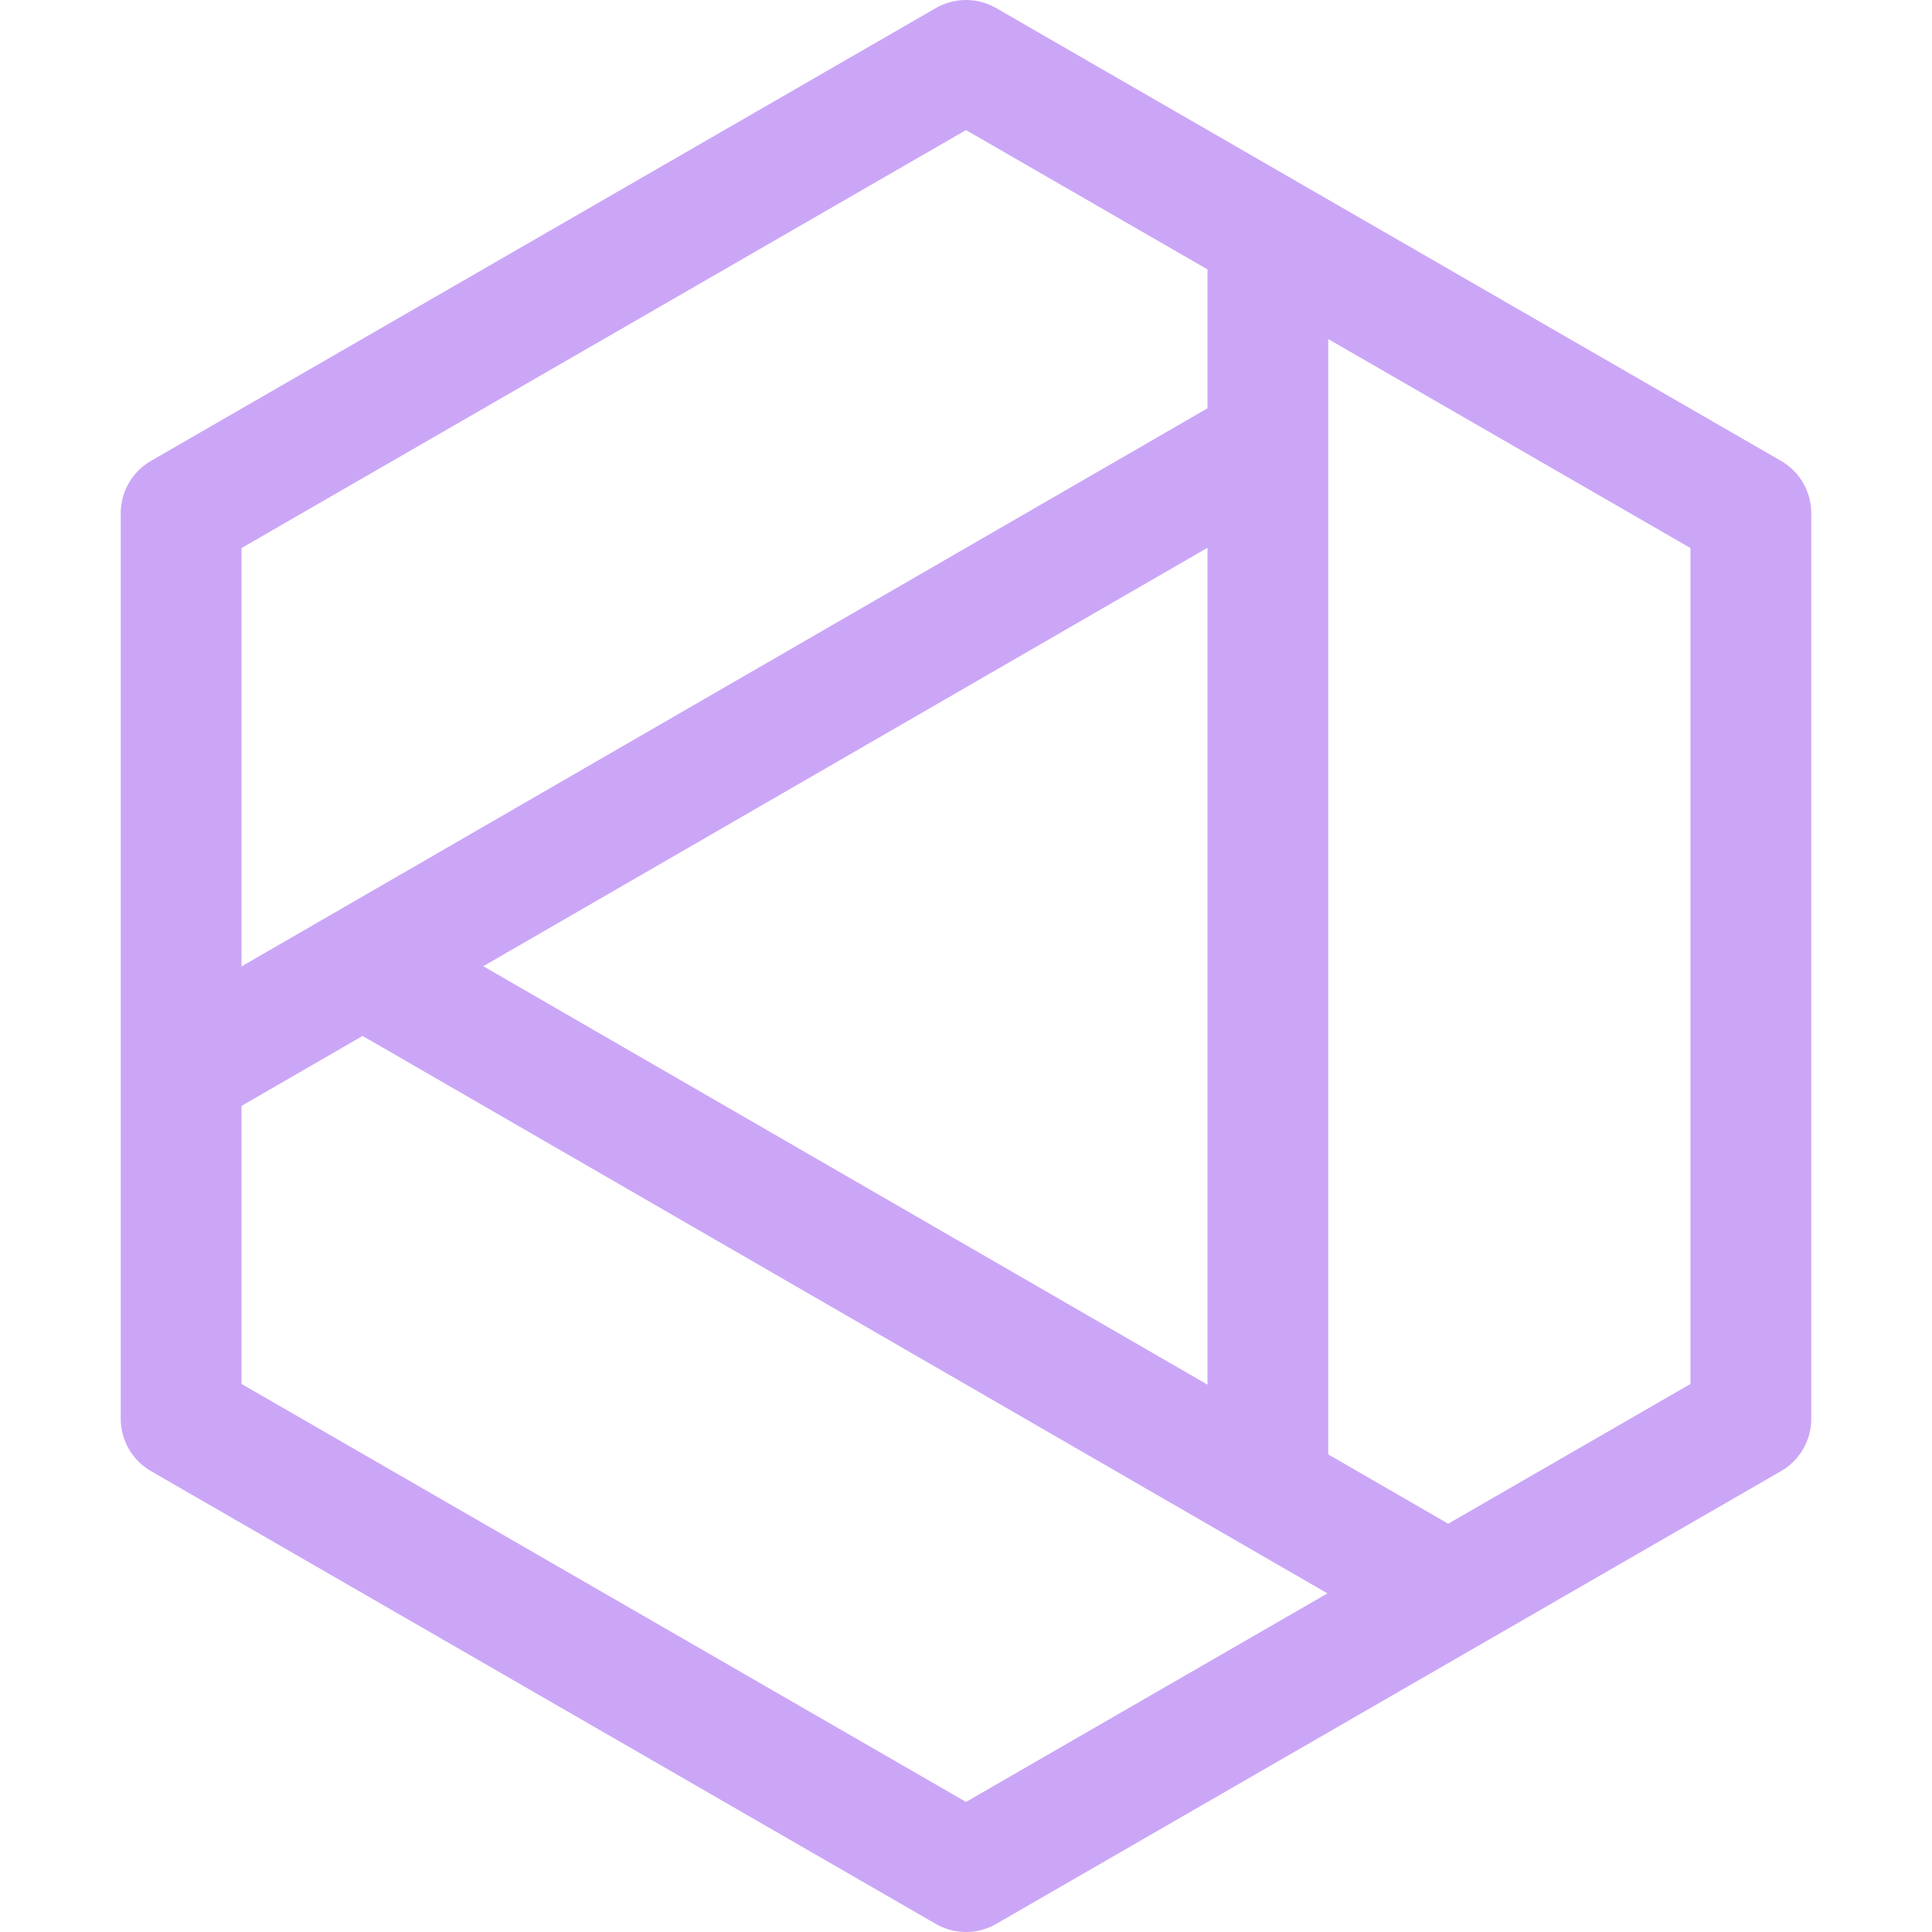 <svg xmlns="http://www.w3.org/2000/svg" width="16" height="16"><g fill="none" fill-rule="evenodd" stroke="#cba6f7"><path d="M10.5 2v10.25m1.5.95L3 8m-1.5.87 9-5.2"/><path stroke-linejoin="round" d="m8 .5 6.5 3.75v7.5L8 15.5l-6.5-3.75v-7.5z"/></g></svg>